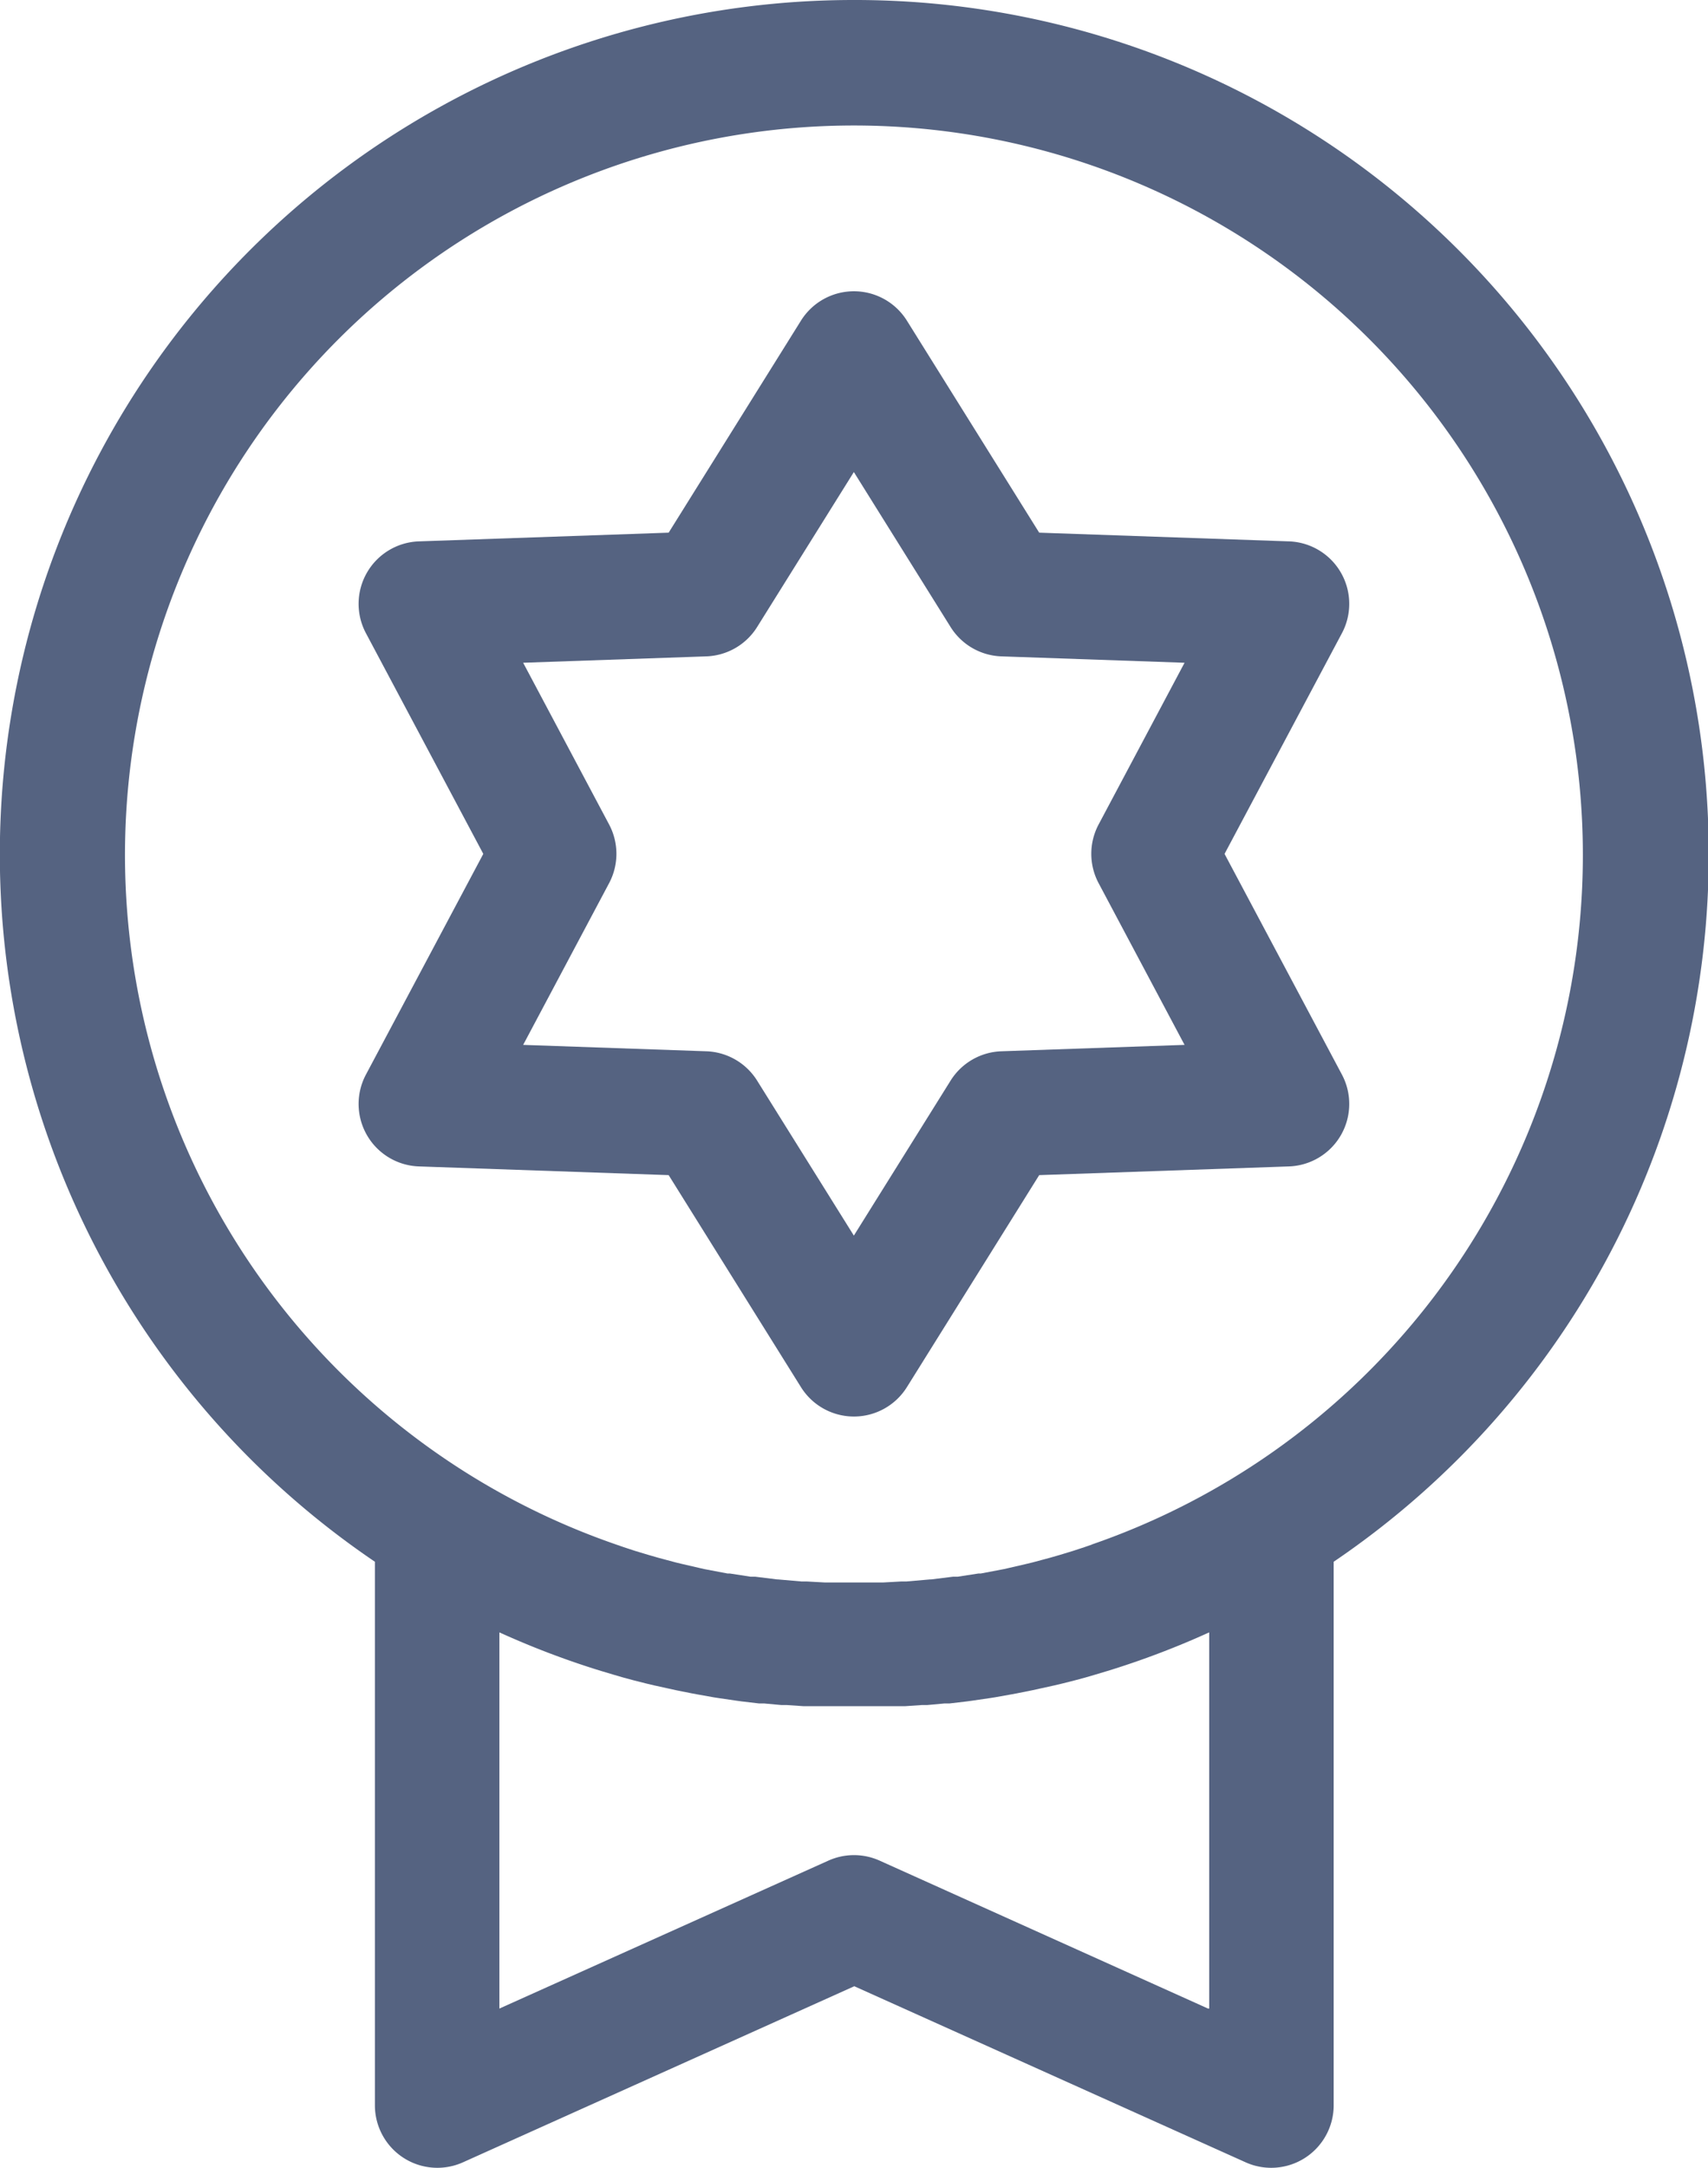 <svg xmlns="http://www.w3.org/2000/svg" width="11.786" height="14.948" viewBox="0 0 11.786 14.948">
  <g id="badge" transform="translate(-54.154)">
    <g id="Group_605" data-name="Group 605" transform="translate(54.154)">
      <g id="Group_604" data-name="Group 604" transform="translate(0)">
        <path id="Path_153" data-name="Path 153" d="M60.047,0a5.891,5.891,0,0,0-3.306,10.769v3.748a.431.431,0,0,0,.608.393l2.7-1.214,2.7,1.214a.431.431,0,0,0,.608-.393V10.769A5.891,5.891,0,0,0,60.047,0ZM62.49,13.85l-2.266-1.02a.431.431,0,0,0-.354,0L57.6,13.85V11.256a5.864,5.864,0,0,0,.666.255l.039.012.087.026.065.019.071.019.083.021.059.014.1.022.05.011.105.021.043.008.112.02.039.006.117.017.036.005.119.014.035,0,.119.011.036,0,.118.008.038,0,.12,0h.036l.156,0,.156,0h.036l.12,0,.038,0,.118-.008.036,0,.119-.011.035,0,.119-.014.036-.005.117-.017.039-.006.112-.02.043-.008.105-.021.05-.011.1-.022.059-.014.083-.021.071-.019.065-.019.087-.026.039-.012a5.863,5.863,0,0,0,.666-.255V13.85Zm-.8-3.2-.052.018-.079.026-.092.028-.066.019-.123.033-.046.011-.121.028-.031.007-.158.03-.016,0-.143.022-.032,0-.153.019H60.57l-.161.014-.035,0-.126.007-.043,0-.158,0-.158,0-.043,0-.126-.007-.035,0-.161-.014h-.006l-.153-.019-.032,0-.143-.022-.016,0-.158-.03-.031-.007-.121-.028-.046-.011-.123-.033-.066-.019-.093-.028-.079-.026-.052-.018a5.03,5.03,0,1,1,3.283,0Z" transform="translate(-54.154)" fill="#556381"/>
      </g>
    </g>
    <g id="Group_607" data-name="Group 607" transform="translate(56.628 2.012)">
      <g id="Group_606" data-name="Group 606" transform="translate(0)">
        <path id="Path_154" data-name="Path 154" d="M144.883,72.8l.81-1.522a.431.431,0,0,0-.366-.633l-1.723-.06-.913-1.462a.431.431,0,0,0-.731,0l-.913,1.462-1.723.06a.431.431,0,0,0-.366.633l.81,1.522-.81,1.522a.431.431,0,0,0,.366.633l1.723.06.913,1.462a.431.431,0,0,0,.731,0l.913-1.462,1.723-.06a.431.431,0,0,0,.366-.633Zm-1.538,1.361a.431.431,0,0,0-.351.2l-.669,1.071-.669-1.071a.431.431,0,0,0-.351-.2l-1.262-.044.593-1.115a.431.431,0,0,0,0-.405l-.593-1.115,1.262-.044a.431.431,0,0,0,.351-.2l.669-1.071.669,1.071a.431.431,0,0,0,.351.2l1.262.044-.593,1.115a.431.431,0,0,0,0,.405l.593,1.115Z" transform="translate(-138.907 -68.924)" fill="#556381"/>
      </g>
    </g>
  </g>
</svg>
